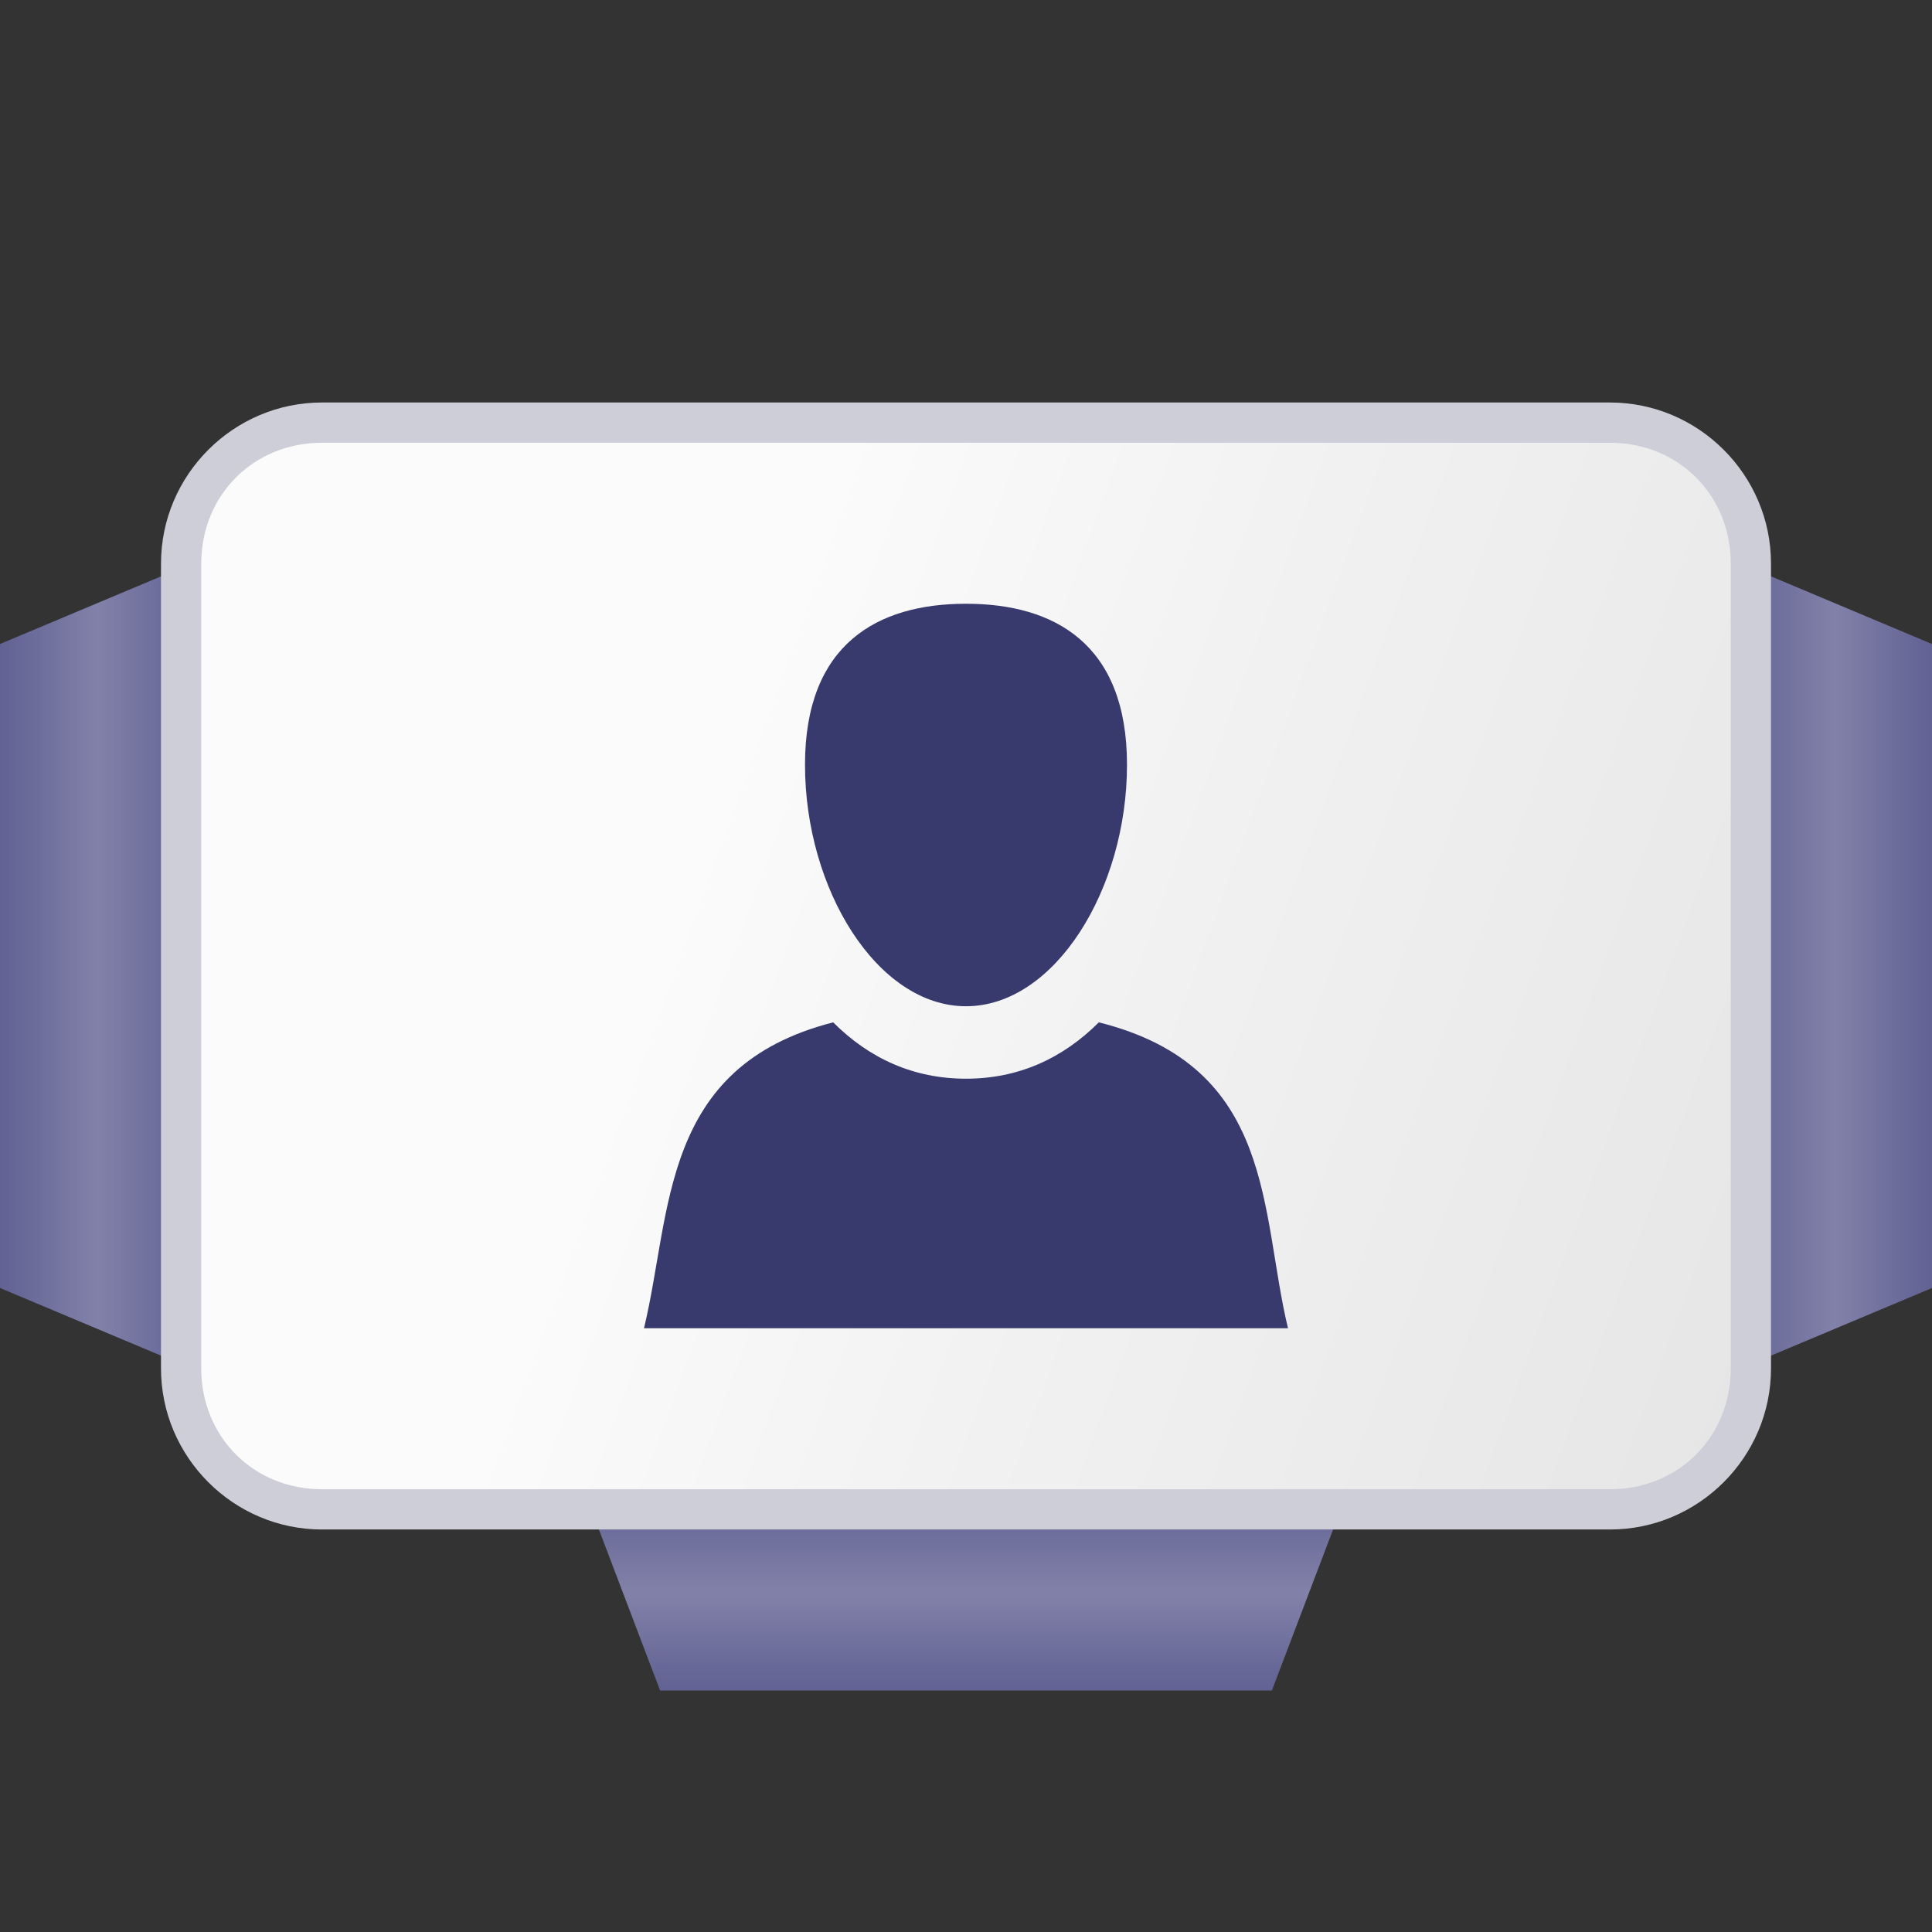 <?xml version="1.0" encoding="utf-8"?>
<!-- Generator: Adobe Illustrator 24.0.2, SVG Export Plug-In . SVG Version: 6.00 Build 0)  -->
<svg version="1.1" xmlns="http://www.w3.org/2000/svg" xmlns:xlink="http://www.w3.org/1999/xlink" x="0px" y="0px"
	 viewBox="0 0 48 48" style="enable-background:new 0 0 48 48;" xml:space="preserve">
<rect x="0" y="0" width="48" height="48" fill="#333333" stroke="none"/>
<style type="text/css">
	.st0{display:none;}
	.st1{display:inline;opacity:0.2;fill:#FF0000;}
	.st2{fill:#CECED9;}
	.st3{fill:#5757AA;}
	.st4{fill:#9B9BAA;}
	.st5{fill:#5EA343;}
	.st6{fill:#7F7FBB;}
	.st7{opacity:0.2;fill:none;}
	.st8{fill:#E63A3F;}
	.st9{fill:#FFFFFF;}
	.st10{fill:#FAFAFA;}
	.st11{fill:none;stroke:#5757AA;stroke-width:2;stroke-linecap:round;stroke-miterlimit:10;}
	.st12{fill:#CBEBC1;}
	.st13{fill:#38396D;}
	.st14{fill:#EDEDF2;}
	.st15{fill:url(#SVGID_1_);}
	.st16{fill:url(#SVGID_2_);}
	.st17{fill:url(#SVGID_3_);}
	.st18{fill:url(#SVGID_4_);}
	.st19{fill:none;stroke:#5757AA;stroke-width:1.895;stroke-miterlimit:10;}
	.st20{fill:#CCCCCC;stroke:#CECED9;stroke-miterlimit:10;}
	.st21{fill:none;stroke:#CECED9;stroke-width:1.673;stroke-linecap:round;stroke-miterlimit:10;}
	.st22{fill:#E1E1E5;}
	.st23{fill:#82828F;}
	.st24{fill:#39396D;}
	.st25{fill:url(#SVGID_5_);}
	.st26{fill:#2B2B5B;}
	.st27{fill:url(#SVGID_6_);}
	.st28{fill:url(#SVGID_7_);}
	.st29{fill:#201F43;}
	.st30{opacity:0.3;fill:#5757AA;}
	.st31{opacity:0.7;fill:#5757AA;}
	.st32{opacity:0.5;fill:#5757AA;}
	.st33{opacity:0.9;fill:#5757AA;}
	.st34{opacity:0.6;fill:#5757AA;}
	.st35{opacity:0.4;fill:#5757AA;}
	.st36{opacity:0.8;fill:#5757AA;}
	.st37{opacity:0.3;fill:#FFFFFF;}
	.st38{opacity:0.7;fill:#FFFFFF;}
	.st39{opacity:0.5;fill:#FFFFFF;}
	.st40{opacity:0.9;fill:#FFFFFF;}
	.st41{opacity:0.6;fill:#FFFFFF;}
	.st42{opacity:0.4;fill:#FFFFFF;}
	.st43{opacity:0.8;fill:#FFFFFF;}
	.st44{fill:#7EB569;}
	.st45{fill:url(#SVGID_8_);}
	.st46{fill:url(#SVGID_9_);}
	.st47{fill:url(#SVGID_10_);}
	.st48{fill:url(#SVGID_11_);}
	.st49{fill:none;stroke:#FFFFFF;stroke-miterlimit:10;}
	.st50{fill:none;stroke:#5757AA;stroke-width:2;stroke-miterlimit:10;}
	.st51{fill:none;stroke:#FFFFFF;stroke-width:3;stroke-miterlimit:10;}
	.st52{fill:none;stroke:#5757AA;stroke-miterlimit:10;}
	.st53{fill:#FFB300;}
	.st54{fill:#4F4FBD;}
	.st55{fill:#16162C;}
	.st56{fill:none;stroke:#5EA343;stroke-width:6.053;stroke-miterlimit:10;}
	.st57{fill:#5C5C5C;}
	.st58{fill:#575769;}
	.st59{fill:#029B88;}
	.st60{fill:#5D5D5D;}
	.st61{fill:#616196;}
	.st62{fill:#1E1E21;}
	.st63{fill:#5858BF;}
	.st64{fill:url(#SVGID_12_);}
	.st65{fill:#2F3036;}
	.st66{fill:#060708;}
	.st67{fill:#DECA45;}
	.st68{fill:#AA3636;}
	.st69{opacity:0.5;}
	.st70{fill:#616193;}
	.st71{opacity:0.1;fill:#E63A3F;}
	.st72{fill:#B2B2BD;}
	.st73{fill:#DFEDD9;}
	.st74{fill:url(#SVGID_13_);}
	.st75{fill:none;stroke:#5757AA;stroke-width:2;stroke-linecap:square;stroke-miterlimit:10;}
	.st76{fill:url(#SVGID_14_);}
	.st77{fill:url(#SVGID_15_);}
	.st78{fill:url(#SVGID_16_);}
	.st79{fill:url(#SVGID_17_);}
</style>
<g id="background" class="st0">
</g>
<g id="Icons">
	
		<linearGradient id="SVGID_1_" gradientUnits="userSpaceOnUse" x1="-817.757" y1="245.41" x2="-817.757" y2="240.41" gradientTransform="matrix(1 0 0 1 841.757 -203.41)">
		<stop  offset="0" style="stop-color:#616193"/>
		<stop  offset="0.484" style="stop-color:#8181A9"/>
		<stop  offset="1" style="stop-color:#616193"/>
	</linearGradient>
	<polygon class="st15" points="33.5,37 31.6,42 16.4,42 14.5,37 	"/>
	
		<linearGradient id="SVGID_2_" gradientUnits="userSpaceOnUse" x1="-2033.2" y1="-886.07" x2="-2033.2" y2="-891.07" gradientTransform="matrix(4.489700e-11 1 -1 4.489700e-11 -886.07 2057.2)">
		<stop  offset="0" style="stop-color:#616193"/>
		<stop  offset="0.484" style="stop-color:#8181A9"/>
		<stop  offset="1" style="stop-color:#616193"/>
	</linearGradient>
	<polygon class="st16" points="5,34.1 0,32 0,16 5,13.9 	"/>
	
		<linearGradient id="SVGID_3_" gradientUnits="userSpaceOnUse" x1="-2033.2" y1="-390.07" x2="-2033.2" y2="-395.07" gradientTransform="matrix(-4.489700e-11 1 1 4.489700e-11 438.07 2057.2)">
		<stop  offset="0" style="stop-color:#616193"/>
		<stop  offset="0.484" style="stop-color:#8181A9"/>
		<stop  offset="1" style="stop-color:#616193"/>
	</linearGradient>
	<polygon class="st17" points="43,34.1 48,32 48,16 43,13.9 	"/>
	<g>
		<linearGradient id="SVGID_4_" gradientUnits="userSpaceOnUse" x1="3.369" y1="16.491" x2="44.631" y2="31.51">
			<stop  offset="0.333" style="stop-color:#FBFBFC"/>
			<stop  offset="0.605" style="stop-color:#F1F1F1"/>
			<stop  offset="1" style="stop-color:#E6E6E6"/>
		</linearGradient>
		<path class="st18" d="M8,37.5c-1.9,0-3.5-1.6-3.5-3.5V14c0-1.9,1.6-3.5,3.5-3.5h32c1.9,0,3.5,1.6,3.5,3.5v20
			c0,1.9-1.6,3.5-3.5,3.5H8z"/>
		<path class="st2" d="M40,11c1.7,0,3,1.3,3,3v20c0,1.7-1.3,3-3,3H8c-1.7,0-3-1.3-3-3V14c0-1.7,1.3-3,3-3H40 M40,10H8
			c-2.2,0-4,1.8-4,4v20c0,2.2,1.8,4,4,4h32c2.2,0,4-1.8,4-4V14C44,11.8,42.2,10,40,10L40,10z"/>
	</g>
	<g>
		<path class="st13" d="M27.3,25.4c-0.9,0.9-2,1.4-3.3,1.4s-2.4-0.5-3.3-1.4c-4.3,1.1-4,4.7-4.7,7.6h16
			C31.3,30.1,31.7,26.5,27.3,25.4z"/>
	</g>
	<path class="st13" d="M24,15c2.2,0,4,1,4,4c0,3.1-1.8,6-4,6s-4-2.9-4-6C20,16,21.8,15,24,15"/>
</g>
<g id="Linien" class="st0">
</g>
</svg>
